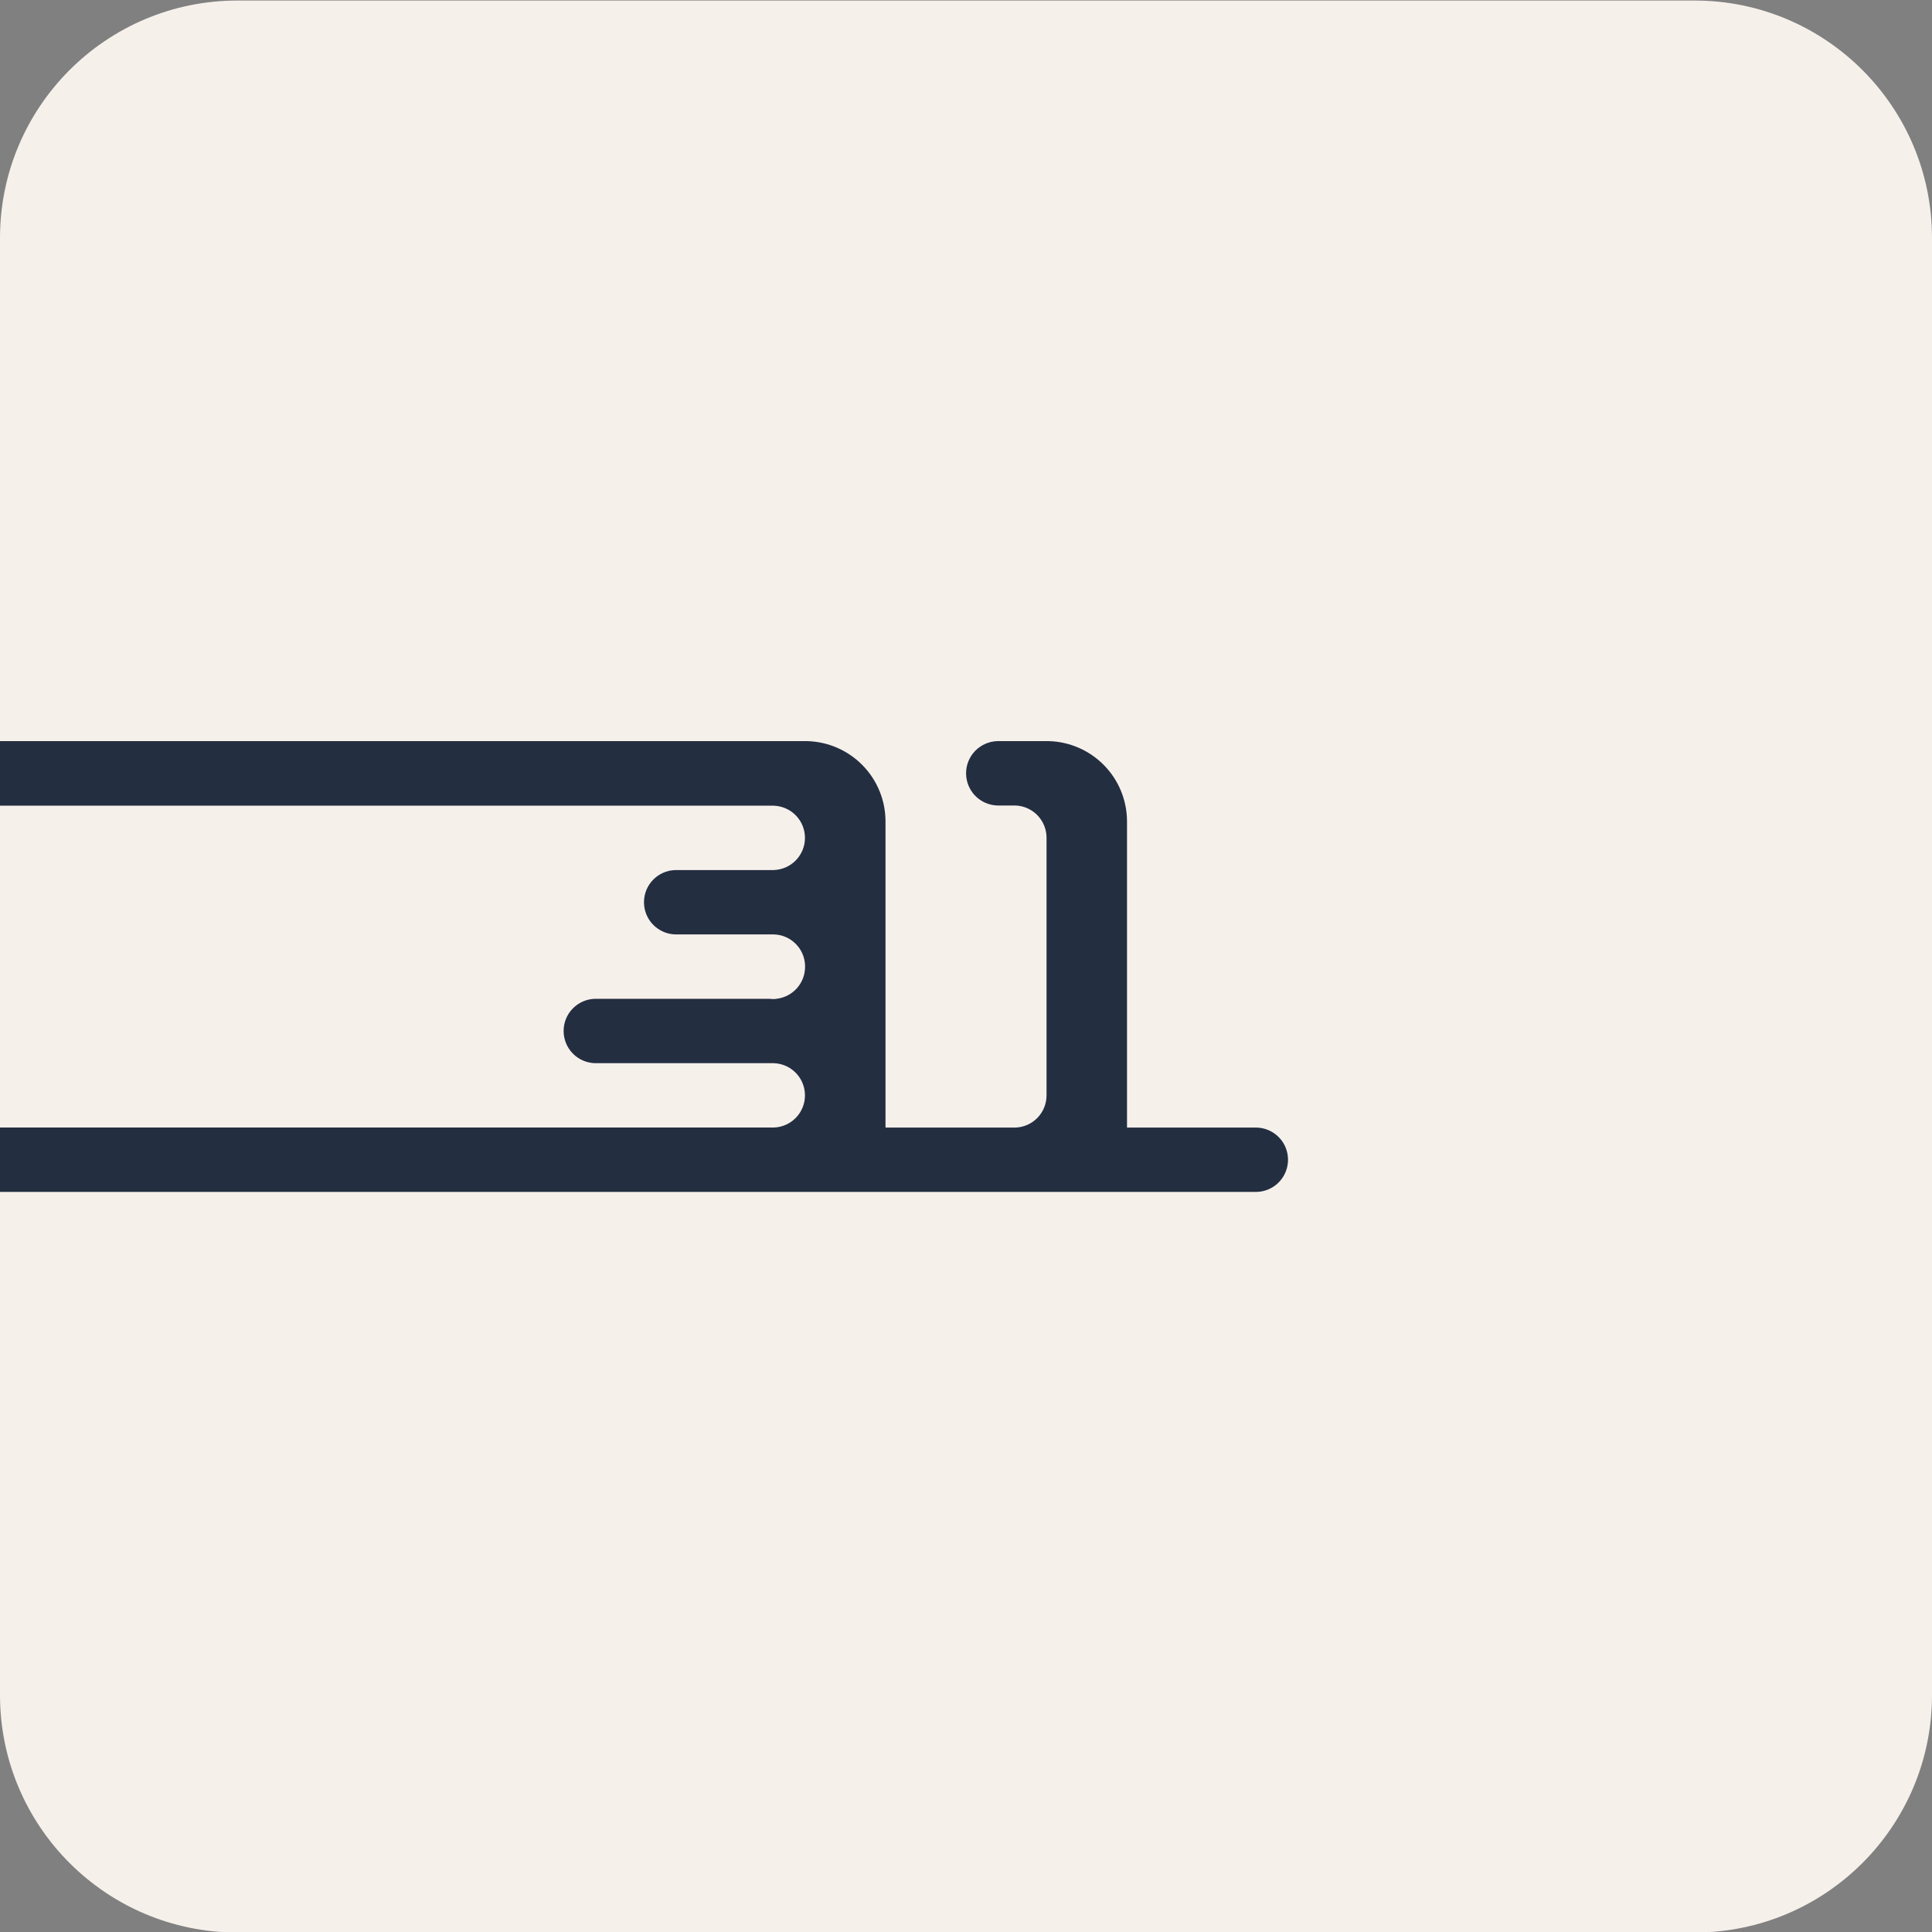 <?xml version="1.0" encoding="UTF-8"?><svg id="a" xmlns="http://www.w3.org/2000/svg" viewBox="0 0 800 800"><rect x="0" y="0" width="800" height="800" fill="#808080" stroke="none"/><defs><style>.b{fill:#f6f0eb;}.c{fill:#232e41;}</style></defs><path class="b" d="M701.68,.22H98.32C44.02,.22,0,44.24,0,98.54V701.9C0,756.2,44.02,800.22,98.32,800.22H701.68c54.3,0,98.32-44.02,98.32-98.32V98.54C800,44.24,755.98,.22,701.68,.22Z"/><path class="c" d="M533.34,480.22c0,3.48-1.36,6.82-3.78,9.31-2.43,2.49-5.74,3.93-9.22,4.02H0v-26.66H320c.12,0,.23,0,.35,0,3.47-.1,6.77-1.54,9.19-4.03,2.42-2.49,3.78-5.82,3.78-9.29s-1.35-6.81-3.78-9.3c-2.42-2.49-5.72-3.93-9.19-4.03h-74c-3.47-.1-6.77-1.54-9.19-4.03-2.42-2.49-3.78-5.82-3.78-9.3s1.35-6.81,3.78-9.3c2.42-2.49,5.72-3.93,9.19-4.03h72.22c.37,.05,.74,.08,1.11,.09h.69c.39,0,.77,0,1.15-.09,3.26-.37,6.26-1.92,8.45-4.36,2.18-2.44,3.39-5.6,3.39-8.88v-.67c-.14-3.38-1.56-6.58-3.98-8.95-2.41-2.37-5.64-3.73-9.02-3.8h-40.36c-.11,.01-.23,.01-.34,0-3.01-.07-5.9-1.16-8.21-3.09s-3.9-4.57-4.51-7.52c-.61-2.94-.21-6.01,1.13-8.69,1.35-2.69,3.56-4.84,6.29-6.11,1.66-.78,3.47-1.2,5.3-1.24h40.69c3.47-.1,6.77-1.54,9.19-4.03,2.42-2.49,3.78-5.82,3.78-9.29s-1.35-6.81-3.78-9.3c-2.42-2.49-5.72-3.93-9.19-4.03H0v-26.74H334.21c8.69,.22,16.95,3.83,23.02,10.06,6.07,6.23,9.46,14.58,9.44,23.27v126.7h53.33c.12,0,.23,0,.35,0,3.48-.09,6.78-1.53,9.21-4.02,2.43-2.49,3.79-5.83,3.79-9.31v-106.7c0-3.48-1.36-6.82-3.79-9.32-2.43-2.49-5.74-3.94-9.21-4.02h-7.35c-3.47-.1-6.77-1.54-9.19-4.03-2.42-2.49-3.78-5.82-3.78-9.3s1.35-6.81,3.78-9.3c2.42-2.49,5.72-3.93,9.19-4.03h21.22c8.69,.22,16.94,3.83,23.01,10.06,6.06,6.22,9.45,14.57,9.44,23.26v126.7h53.68c3.47,.09,6.77,1.53,9.2,4.01,2.43,2.48,3.79,5.82,3.79,9.29Z"/></svg>